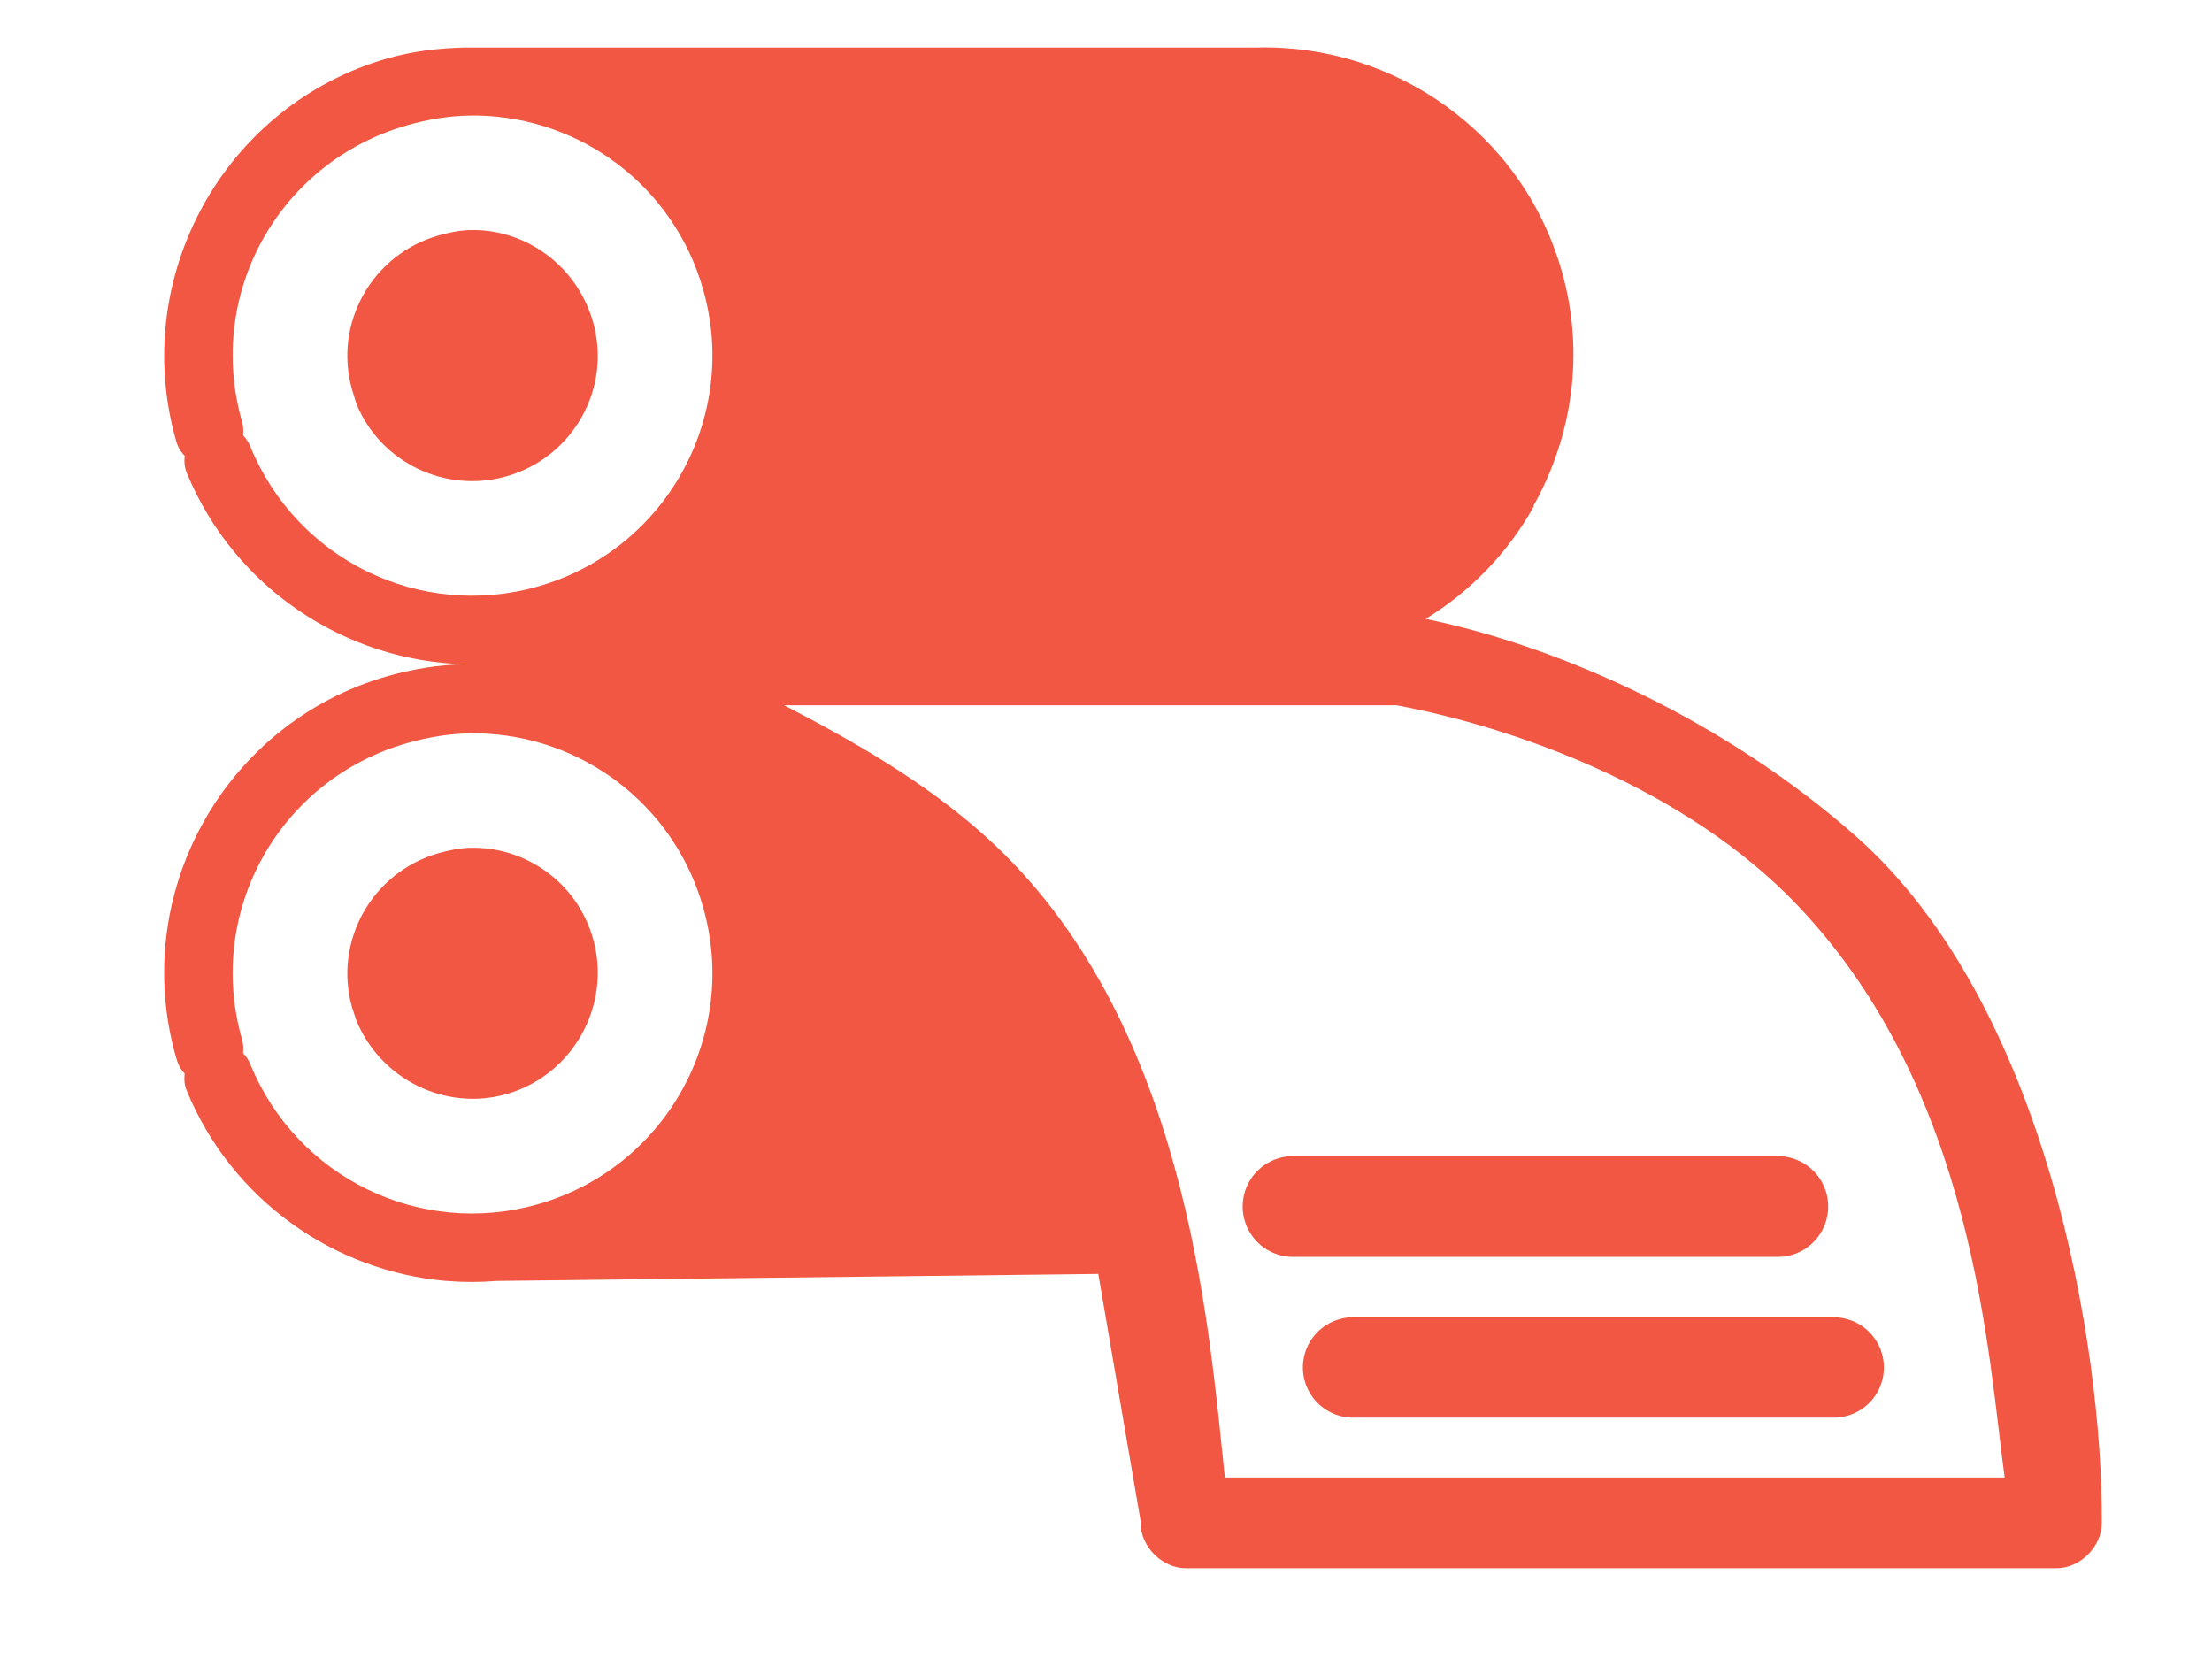 <?xml version="1.0" encoding="UTF-8" standalone="no"?>
<!-- Created with Inkscape (http://www.inkscape.org/) -->

<svg
   xmlns:dc="http://purl.org/dc/elements/1.1/"
   xmlns:cc="http://creativecommons.org/ns#"
   xmlns:rdf="http://www.w3.org/1999/02/22-rdf-syntax-ns#"
   xmlns:svg="http://www.w3.org/2000/svg"
   xmlns="http://www.w3.org/2000/svg"
   xmlns:sodipodi="http://sodipodi.sourceforge.net/DTD/sodipodi-0.dtd"
   xmlns:inkscape="http://www.inkscape.org/namespaces/inkscape"
   width="64"
   height="48"
   id="svg30477"
   version="1.1"
   inkscape:version="0.48.5 r10040"
   sodipodi:docname="JSONomatic-icon.svg">
  <defs
     id="defs30479" />
  <sodipodi:namedview
     id="base"
     pagecolor="#ffffff"
     bordercolor="#666666"
     borderopacity="1.0"
     inkscape:pageopacity="0.0"
     inkscape:pageshadow="2"
     inkscape:zoom="7.7781746"
     inkscape:cx="12.136728"
     inkscape:cy="18.474987"
     inkscape:current-layer="layer1"
     showgrid="true"
     inkscape:document-units="px"
     inkscape:grid-bbox="true"
     inkscape:window-width="2362"
     inkscape:window-height="1303"
     inkscape:window-x="80"
     inkscape:window-y="8"
     inkscape:window-maximized="0" />
  <g
     id="layer1"
     inkscape:label="Layer 1"
     inkscape:groupmode="layer"
     transform="translate(0,-16)">
    <path
       style="font-size:medium;font-style:normal;font-variant:normal;font-weight:normal;font-stretch:normal;text-indent:0;text-align:start;text-decoration:none;line-height:normal;letter-spacing:normal;word-spacing:normal;text-transform:none;direction:ltr;block-progression:tb;writing-mode:lr-tb;text-anchor:start;baseline-shift:baseline;color:#000000;fill:#f15743;fill-opacity:1;stroke:none;stroke-width:47.72;marker:none;visibility:visible;display:inline;overflow:visible;enable-background:accumulate;font-family:Sans;-inkscape-font-specification:Sans"
       d="m 13.438,17.375 c -0.736,0.018 -1.479,0.102 -2.219,0.312 -4.733,1.349 -7.474,6.329 -6.125,11.062 0.045,0.17 0.125,0.314 0.25,0.438 -0.02,0.173 -0.006,0.34 0.062,0.5 1.376,3.332 4.586,5.438 8.031,5.531 -0.736,0.018 -1.479,0.133 -2.219,0.344 -4.733,1.349 -7.474,6.298 -6.125,11.031 0.046,0.169 0.125,0.346 0.25,0.469 -0.021,0.174 -0.007,0.339 0.062,0.5 1.306,3.162 4.257,5.22 7.5,5.5 l 0.031,0 c 0.477,0.04 0.952,0.039 1.438,0 L 31.777,52.859 33,60 c 2.5e-5,0.021 1.15e-4,0.042 0,0.062 6.46e-4,0.687 0.625,1.312 1.312,1.312 l 25.188,0 c 0.687,-6.46e-4 1.312,-0.625 1.312,-1.312 0.028,-5.087 -1.588,-14.989 -7.125,-19.875 -3.76,-3.318 -8.501,-5.468 -12.438,-6.281 1.322,-0.812 2.389,-1.93 3.125,-3.25 l 0,-0.031 c 1.115,-2.001 1.488,-4.412 0.812,-6.781 C 44.049,19.85 40.349,17.276 36.375,17.375 l -22.562,0 z m 0.156,1.969 c 0.086,0 0.165,-0.004 0.25,0 2.96,0.067 5.644,2.027 6.5,5.031 1.054,3.697 -1.084,7.54 -4.781,8.594 C 12.163,33.938 8.6,32.205 7.25,28.938 7.2,28.811 7.128,28.69 7.031,28.594 7.048,28.457 7.039,28.319 7,28.188 5.946,24.49 8.084,20.679 11.781,19.625 c 0.607,-0.173 1.212,-0.273 1.812,-0.281 z m 0,3.312 c -0.298,0.008 -0.606,0.071 -0.906,0.156 -1.922,0.548 -3.048,2.546 -2.5,4.469 l 0.125,0.406 c 0.702,1.7 2.575,2.598 4.344,2.094 1.922,-0.548 3.048,-2.546 2.5,-4.469 -0.462,-1.622 -1.951,-2.698 -3.562,-2.656 z m 9.094,13.75 17.719,0 c 3.404,0.637 8.35,2.382 11.594,5.781 5.155,5.401 5.52,13.07 6,16.562 l -22.562,0 C 34.962,54.221 34.324,45.419 28.5,40.188 26.751,38.616 24.69,37.443 22.688,36.406 z m -9.094,0.812 0.25,0 c 2.96,0.067 5.644,2.027 6.5,5.031 1.054,3.697 -1.084,7.54 -4.781,8.594 C 12.163,51.813 8.6,50.08 7.25,46.812 7.2,46.686 7.128,46.565 7.031,46.469 7.048,46.333 7.039,46.193 7,46.062 5.946,42.365 8.084,38.554 11.781,37.5 c 0.607,-0.173 1.212,-0.273 1.812,-0.281 z m 0,3.312 c -0.298,0.008 -0.606,0.071 -0.906,0.156 -1.922,0.548 -3.048,2.546 -2.5,4.469 l 0.125,0.375 c 0.702,1.7 2.575,2.629 4.344,2.125 1.922,-0.548 3.048,-2.578 2.5,-4.5 -0.462,-1.622 -1.951,-2.667 -3.562,-2.625 z"
       id="path5750"
       inkscape:connector-curvature="0"
       sodipodi:nodetypes="cccccccccccccccccccscccscccccssccccccccccccccsccscccscccccccccccsc" />
    <path
       style="fill:none;stroke:#f15743;stroke-width:2.916;stroke-linecap:round;stroke-linejoin:miter;stroke-miterlimit:4;stroke-opacity:1;stroke-dasharray:none"
       d="m 37.412,50.908 14.025,0"
       id="path31033"
       inkscape:connector-curvature="0" />
    <path
       inkscape:connector-curvature="0"
       id="path31039"
       d="m 39.148,55.565 13.907,0"
       style="fill:none;stroke:#f15743;stroke-width:2.903;stroke-linecap:round;stroke-linejoin:miter;stroke-miterlimit:4;stroke-opacity:1;stroke-dasharray:none" />
  </g>
</svg>
